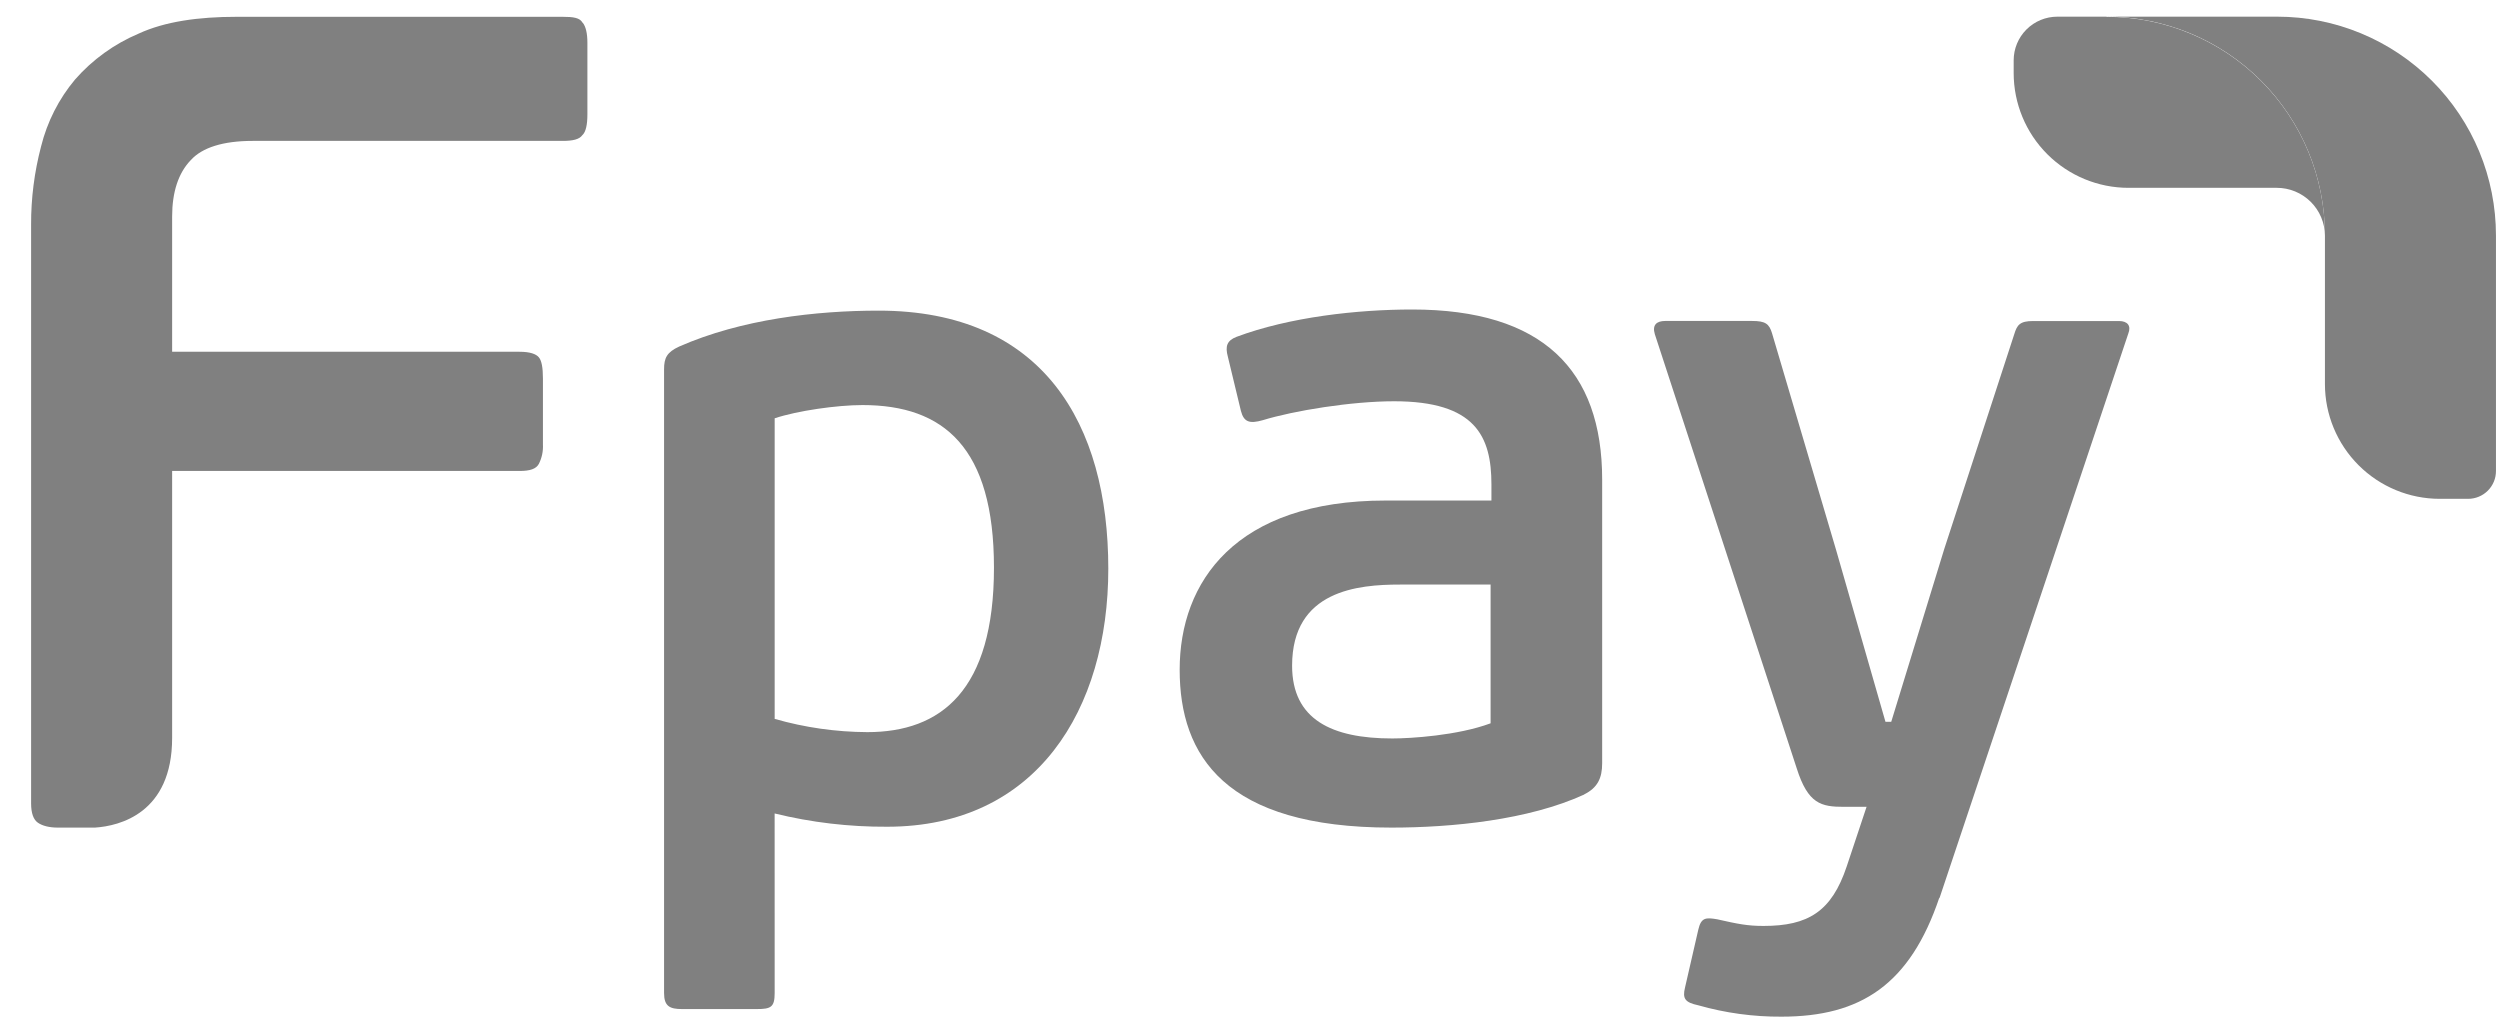 <svg width="75" height="31" viewBox="0 0 75 31" fill="none" xmlns="http://www.w3.org/2000/svg">
<path d="M17.476 0.682C17.399 0.533 17.202 0.504 16.872 0.504H7.104C5.948 0.504 4.945 0.646 4.158 1.009C3.427 1.318 2.774 1.789 2.251 2.386C1.763 2.969 1.415 3.656 1.232 4.394C1.031 5.16 0.93 5.949 0.933 6.741V24.102C0.933 24.396 1.004 24.592 1.139 24.683C1.274 24.775 1.476 24.828 1.734 24.828H2.849C3.586 24.78 5.164 24.396 5.164 22.138V14.129H15.587C15.904 14.129 16.081 14.068 16.165 13.918C16.257 13.736 16.299 13.534 16.288 13.331V11.357C16.288 11.023 16.248 10.818 16.165 10.719C16.083 10.621 15.904 10.553 15.587 10.553H5.164V6.5C5.164 5.761 5.351 5.189 5.725 4.802C6.066 4.427 6.692 4.227 7.579 4.227H16.879C17.188 4.227 17.381 4.181 17.47 4.055C17.576 3.961 17.622 3.738 17.622 3.431V1.278C17.622 1.008 17.576 0.799 17.482 0.681" fill="#808080"/>
<path d="M23.24 29.791C23.24 30.216 23.127 30.272 22.701 30.272H20.461C20.092 30.272 19.922 30.187 19.922 29.791V11.077C19.922 10.737 20.007 10.566 20.376 10.396C22.248 9.573 24.488 9.319 26.358 9.319C31.293 9.319 33.249 12.721 33.249 17.06C33.249 21.285 31.097 24.802 26.614 24.802C25.477 24.808 24.343 24.675 23.239 24.404L23.24 29.791ZM25.877 12.152C25.112 12.152 23.92 12.322 23.24 12.549V21.567C24.144 21.826 25.079 21.959 26.019 21.964C28.232 21.964 29.819 20.717 29.819 17.03C29.819 13.428 28.316 12.152 25.877 12.152Z" fill="#808080"/>
<path d="M47.526 23.836C45.854 24.601 43.557 24.828 41.742 24.828C36.751 24.828 35.39 22.676 35.39 20.092C35.39 17.455 37.063 15.016 41.568 15.016H44.743V14.534C44.743 13.087 44.262 12.038 41.823 12.038C40.547 12.038 38.818 12.319 37.882 12.606C37.484 12.719 37.314 12.662 37.227 12.325L36.836 10.702C36.751 10.39 36.807 10.219 37.091 10.107C38.682 9.511 40.721 9.285 42.365 9.285C46.279 9.285 48.065 11.099 48.065 14.389V22.896C48.065 23.349 47.924 23.633 47.526 23.832M44.718 17.537H41.996C40.749 17.537 38.763 17.706 38.763 19.971C38.763 21.587 39.954 22.154 41.769 22.154C42.308 22.154 43.726 22.068 44.718 21.699V17.537Z" fill="#808080"/>
<path d="M58.181 26.926C57.301 29.535 55.827 30.5 53.444 30.5C52.601 30.505 51.761 30.39 50.949 30.159C50.552 30.074 50.467 29.961 50.552 29.62L50.949 27.89C51.034 27.521 51.176 27.521 51.516 27.579C52.141 27.72 52.424 27.778 52.906 27.778C54.239 27.778 54.948 27.352 55.402 25.991L55.997 24.205H55.317C54.636 24.205 54.239 24.12 53.899 23.042L49.645 10.026C49.56 9.745 49.702 9.629 49.957 9.629H52.566C52.962 9.629 53.076 9.714 53.161 9.998L55.089 16.52L56.564 21.654H56.737L58.329 16.465L60.427 10.028C60.512 9.747 60.597 9.631 60.994 9.631H63.57C63.826 9.631 63.939 9.772 63.851 10L58.181 26.955V26.926Z" fill="#808080"/>
<path d="M68.318 0.5H63.196C64.933 0.5 66.6 1.19 67.829 2.419C69.058 3.648 69.748 5.314 69.748 7.052C69.748 7.057 69.748 7.062 69.748 7.067C69.748 7.072 69.748 7.072 69.748 7.074V11.521C69.748 12.434 70.111 13.31 70.757 13.956C71.403 14.602 72.279 14.965 73.192 14.965H74.044C74.154 14.965 74.262 14.943 74.364 14.901C74.465 14.859 74.557 14.798 74.635 14.72C74.712 14.643 74.774 14.55 74.816 14.449C74.858 14.348 74.879 14.239 74.879 14.129V7.066C74.879 6.204 74.71 5.35 74.381 4.554C74.051 3.757 73.568 3.033 72.959 2.424C72.349 1.814 71.626 1.33 70.829 1C70.033 0.67 69.18 0.5 68.318 0.5Z" fill="#808080"/>
<path d="M63.196 0.5H61.721C61.373 0.5 61.04 0.638 60.794 0.884C60.548 1.13 60.41 1.463 60.41 1.81V2.19C60.41 3.104 60.773 3.98 61.419 4.626C62.065 5.272 62.941 5.635 63.855 5.635H68.302C68.684 5.634 69.05 5.785 69.322 6.055C69.593 6.324 69.746 6.69 69.748 7.072C69.748 7.067 69.748 7.061 69.748 7.057C69.748 5.319 69.058 3.652 67.829 2.424C66.6 1.195 64.933 0.505 63.196 0.505" fill="#808080"/>
</svg>
